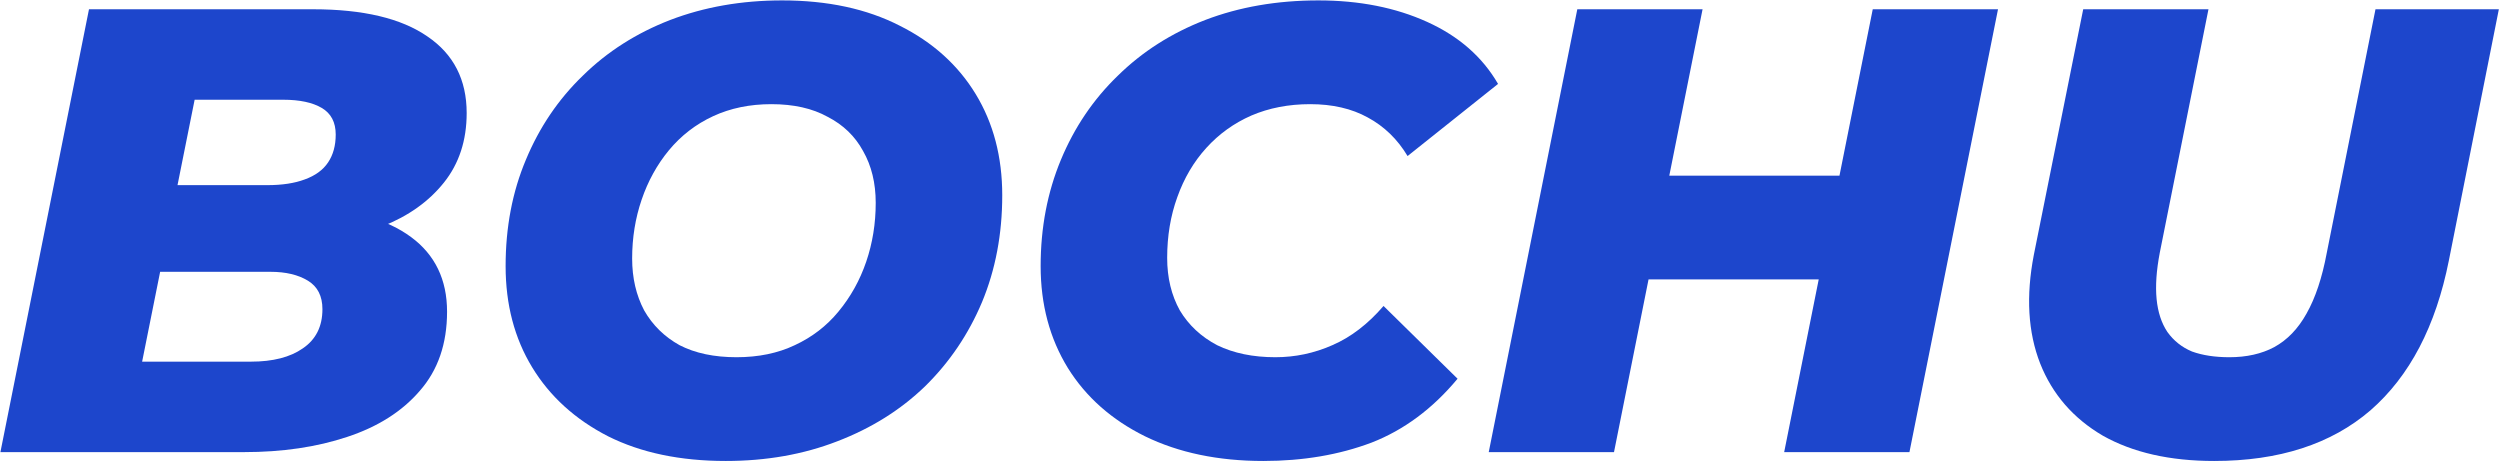 <svg width="735" height="136" viewBox="0 0 735 136" fill="none" xmlns="http://www.w3.org/2000/svg">
<path d="M650.965 135.526C637.945 135.526 627.034 133.046 618.23 128.086C609.55 123.003 603.412 115.935 599.816 106.883C596.22 97.707 595.6 87.043 597.956 74.891L612.464 2.724H649.291L634.969 74.333C633.977 79.541 633.668 84.067 634.04 87.911C634.412 91.755 635.466 94.979 637.202 97.583C639.061 100.187 641.479 102.109 644.455 103.349C647.555 104.465 651.213 105.023 655.429 105.023C660.513 105.023 664.915 104.031 668.635 102.047C672.479 99.939 675.641 96.653 678.121 92.189C680.725 87.601 682.709 81.649 684.073 74.333L698.395 2.724H734.664L719.97 76.565C716.126 95.909 708.439 110.603 696.907 120.647C685.375 130.566 670.061 135.526 650.965 135.526Z" fill="#1D46CC"/>
<path d="M550.589 2.724H587.417L561.377 132.922H524.549L550.589 2.724ZM474.516 132.922H437.688L463.728 2.724H500.556L474.516 132.922ZM537.383 82.145H482.142L488.28 51.641H543.521L537.383 82.145Z" fill="#1D46CC"/>
<path d="M371.421 135.526C358.153 135.526 346.559 133.108 336.639 128.272C326.843 123.437 319.28 116.741 313.948 108.185C308.616 99.505 305.95 89.523 305.95 78.239C305.95 66.955 307.934 56.539 311.902 46.992C315.87 37.444 321.45 29.198 328.641 22.254C335.833 15.186 344.389 9.73 354.309 5.886C364.353 2.042 375.451 0.12 387.603 0.12C399.631 0.12 410.294 2.228 419.594 6.444C428.894 10.66 435.838 16.736 440.426 24.672L413.828 45.876C410.852 40.916 406.946 37.134 402.111 34.53C397.399 31.926 391.757 30.624 385.185 30.624C378.861 30.624 373.095 31.74 367.887 33.972C362.803 36.204 358.401 39.366 354.681 43.458C350.961 47.55 348.109 52.386 346.125 57.965C344.141 63.421 343.149 69.373 343.149 75.821C343.149 81.649 344.389 86.795 346.869 91.259C349.473 95.599 353.131 99.009 357.843 101.489C362.679 103.845 368.383 105.023 374.955 105.023C380.783 105.023 386.363 103.845 391.695 101.489C397.151 99.133 402.172 95.289 406.76 89.957L428.522 111.347C421.206 120.151 412.774 126.413 403.226 130.132C393.679 133.728 383.077 135.526 371.421 135.526Z" fill="#1D46CC"/>
<path d="M213.378 135.526C199.986 135.526 188.454 133.108 178.782 128.272C169.111 123.313 161.671 116.555 156.463 107.999C151.255 99.443 148.651 89.523 148.651 78.239C148.651 66.831 150.635 56.415 154.603 46.992C158.571 37.444 164.151 29.198 171.343 22.254C178.535 15.186 187.09 9.73 197.01 5.886C207.054 2.042 218.028 0.12 229.932 0.12C243.324 0.12 254.856 2.6 264.527 7.56C274.199 12.396 281.639 19.092 286.847 27.648C292.055 36.204 294.659 46.123 294.659 57.407C294.659 68.815 292.675 79.293 288.707 88.841C284.739 98.265 279.159 106.511 271.967 113.579C264.775 120.523 256.158 125.917 246.114 129.76C236.194 133.604 225.282 135.526 213.378 135.526ZM216.54 105.023C222.988 105.023 228.692 103.845 233.652 101.489C238.736 99.133 243.014 95.847 246.486 91.631C250.082 87.291 252.81 82.393 254.67 76.937C256.53 71.481 257.46 65.715 257.46 59.639C257.46 53.811 256.22 48.727 253.74 44.388C251.384 40.048 247.912 36.7 243.324 34.344C238.86 31.864 233.342 30.624 226.77 30.624C220.446 30.624 214.742 31.802 209.658 34.158C204.574 36.514 200.234 39.862 196.638 44.202C193.166 48.417 190.5 53.253 188.64 58.709C186.78 64.165 185.85 69.931 185.85 76.007C185.85 81.711 187.028 86.795 189.384 91.259C191.864 95.599 195.336 99.009 199.8 101.489C204.388 103.845 209.968 105.023 216.54 105.023Z" fill="#1D46CC"/>
<path d="M0.122 132.922L26.162 2.724H92.005C106.76 2.724 117.982 5.39 125.67 10.722C133.358 15.93 137.202 23.432 137.202 33.228C137.202 41.288 134.97 48.108 130.506 53.687C126.042 59.267 120.028 63.545 112.464 66.521C104.9 69.373 96.407 70.799 86.983 70.799L92.191 61.871C104.219 61.871 113.766 64.475 120.834 69.683C127.902 74.891 131.436 82.207 131.436 91.631C131.436 101.055 128.77 108.805 123.438 114.881C118.23 120.957 111.1 125.483 102.049 128.458C93.121 131.434 83.015 132.922 71.731 132.922H0.122ZM41.785 106.325H73.777C80.225 106.325 85.309 105.023 89.029 102.419C92.873 99.815 94.795 95.971 94.795 90.887C94.795 87.043 93.369 84.253 90.517 82.517C87.665 80.781 84.007 79.913 79.543 79.913H44.017L49.039 54.431H78.613C82.953 54.431 86.611 53.873 89.587 52.757C92.687 51.641 94.981 49.968 96.469 47.736C97.957 45.504 98.701 42.776 98.701 39.552C98.701 35.956 97.337 33.352 94.609 31.74C91.881 30.128 88.099 29.322 83.263 29.322H57.223L41.785 106.325Z" fill="#1D46CC"/>
</svg>
